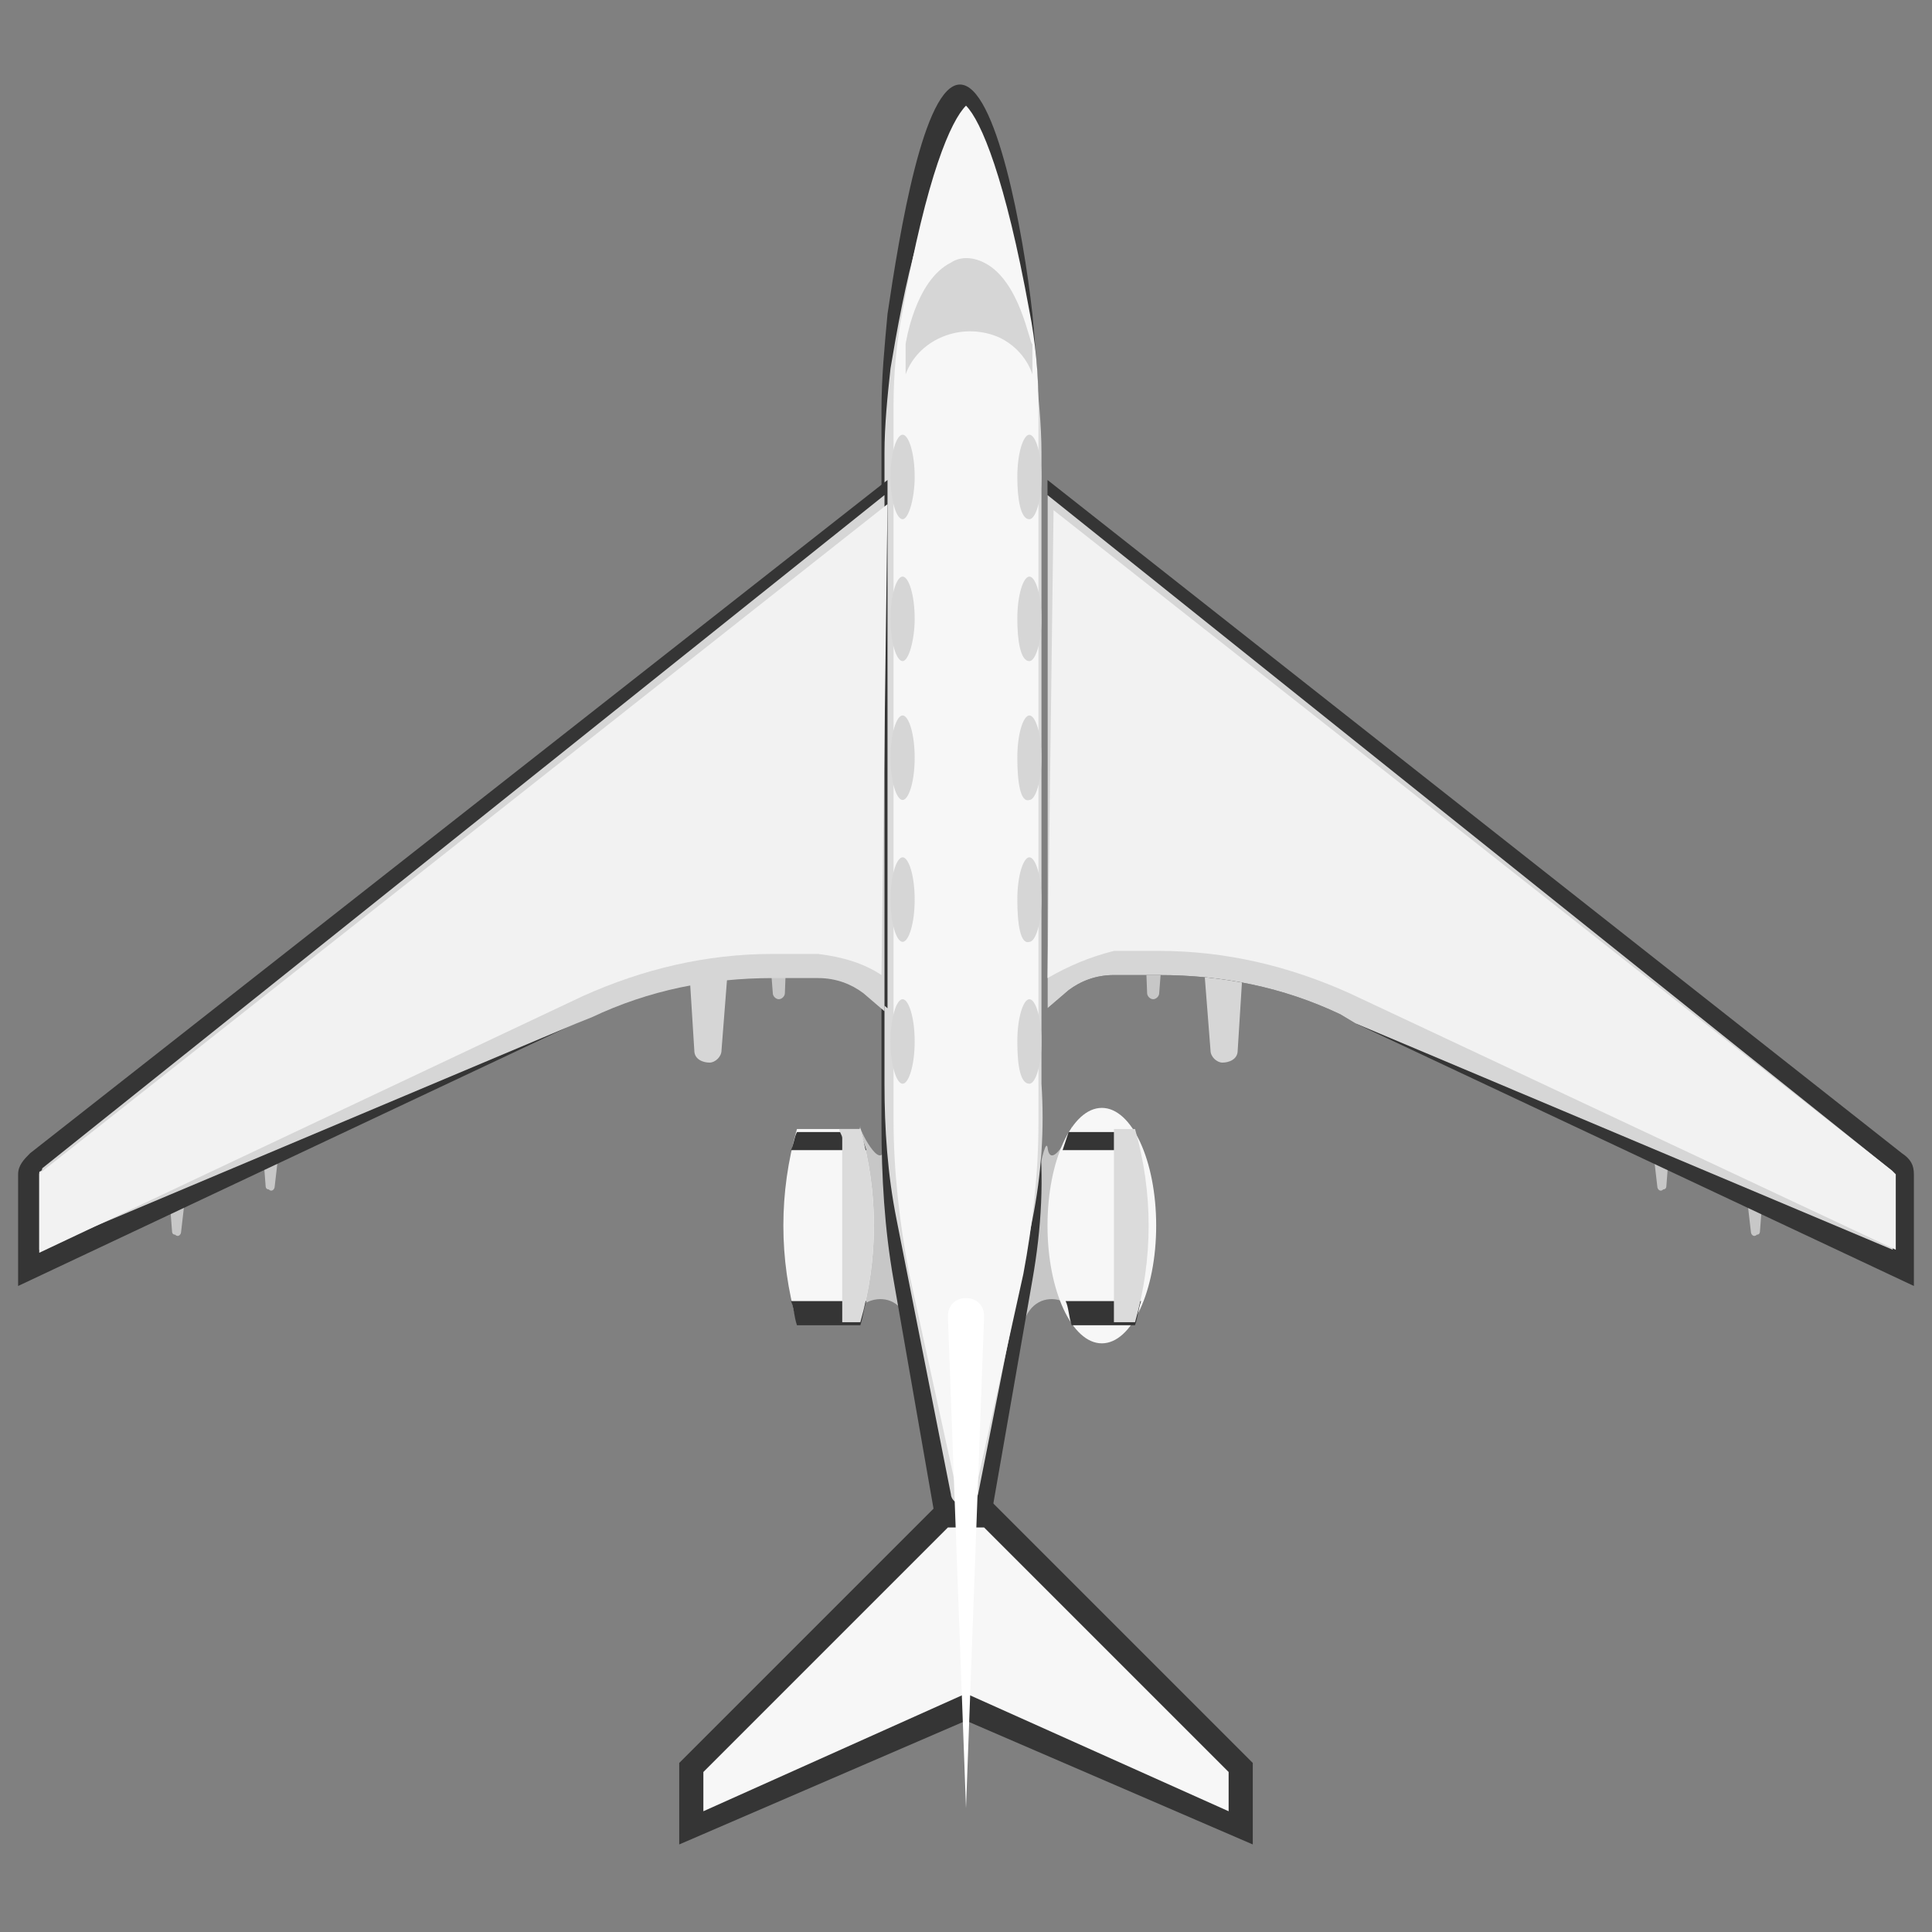 <?xml version="1.0" encoding="utf-8"?>
<!-- Generator: Adobe Illustrator 23.0.2, SVG Export Plug-In . SVG Version: 6.00 Build 0)  -->
<svg version="1.1" id="Layer_1" xmlns="http://www.w3.org/2000/svg" xmlns:xlink="http://www.w3.org/1999/xlink" x="0px" y="0px"
	 viewBox="0 0 64 64" style="enable-background:new 0 0 64 64;" xml:space="preserve">
<rect x="0" y="0" width="64" height="64" fill="#808080" stroke="none"/>
<style type="text/css">
	.st0{fill:#C7C7C7;}
	.st1{fill:#F7F7F7;}
	.st2{fill:#353535;}
	.st3{fill:#DBDBDB;}
	.st4{fill:#D6D6D6;}
	.st5{fill:#FFFFFF;}
	.st6{fill:#F2F2F2;}
</style>
<title>Flight</title>
<g>
	<g>
		<path class="st0" d="M35.8,43.8c-0.1-0.9-2-1.4-2,0.8c-0.7,2.3,0.7-7.4,0.9-6.6c0.1,0.9,0.9-0.7,0.8-0.7
			C36.1,39.5,36.2,41.7,35.8,43.8z"/>
		<ellipse class="st1" cx="36.5" cy="40.6" rx="1.8" ry="3.9"/>
		<path class="st2" d="M37.7,38.1c0-0.2-0.1-0.4-0.2-0.6h-2.1l-0.2,0.6H37.7z"/>
		<path class="st2" d="M35.3,43.1c0.1,0.2,0.1,0.5,0.2,0.8h2.1c0.1-0.3,0.1-0.5,0.2-0.8H35.3z"/>
		<path class="st3" d="M37.6,37.4h-0.7v6.4h0.7C38.2,41.7,38.2,39.5,37.6,37.4z"/>
		<path class="st0" d="M28.2,43.8c0.1-0.9,2-1.4,2,0.8c0.7,2.3-0.7-7.4-0.9-6.6c-0.1,0.9-0.9-0.7-0.8-0.7
			C27.9,39.5,27.8,41.7,28.2,43.8z"/>
		<path class="st4" d="M41,34.8c0,0.3-0.3,0.4-0.5,0.4c-0.2,0-0.4-0.2-0.4-0.4l-0.5-6.4c0-0.5,0.4-0.9,0.9-0.9c0,0,0,0,0,0l0,0
			c0.5,0,0.9,0.4,0.9,0.9c0,0,0,0,0,0L41,34.8z"/>
		<path class="st4" d="M23,34.8c0,0.3,0.3,0.4,0.5,0.4c0.2,0,0.4-0.2,0.4-0.4l0.5-6.4c0-0.5-0.4-0.9-0.9-0.9l0,0
			c-0.5,0-0.9,0.4-0.9,0.9c0,0,0,0,0,0L23,34.8z"/>
		<path class="st1" d="M26.4,43.8h2.1c0.6-2.1,0.6-4.3,0-6.4h-2.1C25.8,39.5,25.8,41.7,26.4,43.8z"/>
		<path class="st2" d="M26.2,43.1c0.1,0.2,0.1,0.5,0.2,0.8h2.1c0.1-0.3,0.1-0.5,0.2-0.8H26.2z"/>
		<path class="st2" d="M28.7,38.1l-0.2-0.6h-2.1c-0.1,0.2-0.1,0.4-0.2,0.6H28.7z"/>
		<path class="st3" d="M28.5,37.4h-0.7c0,0.1,0.1,0.2,0.1,0.3v6.1h0.6C29.1,41.7,29.1,39.5,28.5,37.4z"/>
		<path class="st2" d="M34.2,42.4l-1.8,10.3c0,0.3-0.2,0.5-0.5,0.5c-0.3,0-0.5-0.2-0.5-0.5l-1.8-10.3c-0.3-1.7-0.4-3.4-0.4-5.2V13.6
			c0-1.1,0.1-2.1,0.2-3.2c0.4-2.7,1.2-7.6,2.4-7.6c1.2,0,2.1,4.9,2.4,7.6c0.1,1.1,0.2,2.2,0.2,3.2v23.7C34.6,39,34.5,40.7,34.2,42.4
			z"/>
		<path class="st3" d="M34.2,40.4l-1.8,9.1c-0.1,0.3-0.3,0.4-0.6,0.3c-0.2,0-0.3-0.2-0.3-0.3l-1.8-9.1c-0.3-1.5-0.4-3-0.4-4.5V15
			c0-0.9,0.1-1.9,0.2-2.8c0.4-2.4,1.2-6.7,2.4-6.7c1.2,0,2.1,4.3,2.4,6.7c0.1,0.9,0.2,1.9,0.2,2.8v20.9
			C34.6,37.4,34.5,38.9,34.2,40.4z"/>
		<path class="st1" d="M30.1,42.1c-0.3-1.6-0.5-3.3-0.5-5V13.4c0-1,0.1-2.1,0.3-3.1C30.7,5.8,31.5,4,32,3.5c0.5,0.5,1.3,2.4,2.1,6.8
			c0.2,1,0.3,2.1,0.3,3.1v23.8c0,1.7-0.2,3.4-0.5,5L32,50.8L30.1,42.1z"/>
		<polygon class="st2" points="32.9,49.8 32,49.8 31.1,49.8 22.5,58.4 22.5,61.1 32,57 41.5,61.1 41.5,58.4 		"/>
		<polygon class="st4" points="31.7,51.3 32.3,51.3 39.7,58.7 32,55.3 24.3,58.7 		"/>
		<polygon class="st1" points="23.3,58.7 31.4,50.6 32.6,50.6 40.7,58.7 40.7,60 32,56.1 23.3,60 		"/>
		<path class="st5" d="M32,59.9l-0.6-16.3c0-0.3,0.2-0.6,0.6-0.6h0l0,0c0.3,0,0.6,0.2,0.6,0.6l0,0L32,59.9z"/>
		<path class="st0" d="M58,40.8c0,0.1,0.1,0.2,0.2,0.1c0.1,0,0.1-0.1,0.1-0.1l0.2-2.6c0-0.2-0.2-0.4-0.4-0.4l0,0
			c-0.2,0-0.4,0.2-0.4,0.4c0,0,0,0,0,0L58,40.8z"/>
		<path class="st0" d="M54.9,39.3c0,0.1,0.1,0.2,0.2,0.1c0.1,0,0.1-0.1,0.1-0.1l0.2-2.6c0-0.2-0.2-0.4-0.4-0.4l0,0
			c-0.2,0-0.4,0.2-0.4,0.4L54.9,39.3z"/>
		<path class="st0" d="M38,32.9c0,0.1,0.1,0.2,0.2,0.2c0.1,0,0.2-0.1,0.2-0.2l0.2-2.6c0-0.2-0.2-0.3-0.3-0.4l0,0
			c-0.2,0-0.4,0.2-0.4,0.4L38,32.9z"/>
		<path class="st2" d="M63.4,38.9v3.7l-18.5-8.7l0,0l-0.5-0.3c-1.9-0.9-3.9-1.3-6-1.3h-1.5c-0.6,0-1.1,0.2-1.5,0.5l-0.7,0.6V15.9
			L63,38.2C63.3,38.4,63.4,38.6,63.4,38.9z"/>
		<path class="st4" d="M62.7,38.9v2.5l-17.8-7.5l0,0l-0.5-0.3c-1.9-0.9-3.9-1.3-6-1.3h-1.5c-0.6,0-1.1,0.2-1.5,0.5l-0.7,0.6V16.4
			l28,22.4C62.6,38.8,62.7,38.8,62.7,38.9z"/>
		<path class="st6" d="M44.7,32.9c-2-0.9-4.1-1.4-6.3-1.4h-1.5c-0.8,0.2-1.5,0.5-2.2,0.9l0.2-15.5l27.8,21.9c0,0,0.1,0.1,0.1,0.1
			v2.5L44.7,32.9z"/>
		<path class="st0" d="M6,40.8c0,0.1-0.1,0.2-0.2,0.1c-0.1,0-0.1-0.1-0.1-0.1l-0.2-2.6c0-0.2,0.2-0.4,0.4-0.4l0,0
			c0.2,0,0.4,0.2,0.4,0.4c0,0,0,0,0,0L6,40.8z"/>
		<path class="st0" d="M9.1,39.3c0,0.1-0.1,0.2-0.2,0.1c-0.1,0-0.1-0.1-0.1-0.1l-0.2-2.6c0-0.2,0.2-0.4,0.4-0.4l0,0
			c0.2,0,0.4,0.2,0.4,0.4L9.1,39.3z"/>
		<path class="st0" d="M26,32.9c0,0.1-0.1,0.2-0.2,0.2c-0.1,0-0.2-0.1-0.2-0.2l-0.2-2.6c0-0.2,0.2-0.3,0.3-0.4l0,0
			c0.2,0,0.4,0.2,0.4,0.4v0L26,32.9z"/>
		<path class="st2" d="M0.6,42.6l19.1-9c1.9-0.9,3.9-1.3,6-1.3h1.5c0.6,0,1.1,0.2,1.5,0.5l0.7,0.6V15.9L1,38.2
			c-0.2,0.2-0.4,0.4-0.4,0.7L0.6,42.6z"/>
		<path class="st4" d="M1.3,38.9v2.5l17.8-7.5l0,0l0.5-0.2c1.9-0.9,3.9-1.3,6-1.3h1.5c0.6,0,1.1,0.2,1.5,0.5l0.7,0.6V16.4L1.4,38.7
			C1.4,38.8,1.3,38.8,1.3,38.9z"/>
		<path class="st6" d="M1.3,38.9c0-0.1,0-0.1,0.1-0.1l28-22.1l-0.2,15.6c-0.6-0.4-1.3-0.6-2.1-0.7h-1.5c-2.2,0-4.3,0.5-6.3,1.4
			l-18,8.5V38.9z"/>
		<path class="st4" d="M32.6,8.7c-0.4-0.2-0.8-0.2-1.1,0c-1.2,0.6-1.5,2.7-1.5,2.7v1c0.4-1.1,1.7-1.7,2.9-1.3
			c0.6,0.2,1.1,0.7,1.3,1.3v-1C34.1,11.4,33.8,9.3,32.6,8.7z"/>
		<path class="st4" d="M30.3,34.5c0-0.8-0.2-1.4-0.4-1.4s-0.4,0.6-0.4,1.4c0,0.8,0.2,1.4,0.4,1.4S30.3,35.3,30.3,34.5z"/>
		<path class="st4" d="M30.3,29.8c0-0.8-0.2-1.4-0.4-1.4s-0.4,0.6-0.4,1.4s0.2,1.4,0.4,1.4S30.3,30.6,30.3,29.8z"/>
		<path class="st4" d="M30.3,25.1c0-0.8-0.2-1.4-0.4-1.4s-0.4,0.6-0.4,1.4c0,0.8,0.2,1.4,0.4,1.4S30.3,25.9,30.3,25.1z"/>
		<path class="st4" d="M30.3,20.5c0-0.8-0.2-1.4-0.4-1.4s-0.4,0.6-0.4,1.4s0.2,1.4,0.4,1.4S30.3,21.2,30.3,20.5z"/>
		<path class="st4" d="M30.3,15.8c0-0.8-0.2-1.4-0.4-1.4s-0.4,0.6-0.4,1.4s0.2,1.4,0.4,1.4S30.3,16.5,30.3,15.8z"/>
		<path class="st4" d="M33.7,34.5c0-0.8,0.2-1.4,0.4-1.4c0.2,0,0.4,0.6,0.4,1.4c0,0.8-0.2,1.4-0.4,1.4
			C33.8,35.9,33.7,35.3,33.7,34.5z"/>
		<path class="st4" d="M33.7,29.8c0-0.8,0.2-1.4,0.4-1.4c0.2,0,0.4,0.6,0.4,1.4s-0.2,1.4-0.4,1.4C33.8,31.3,33.7,30.6,33.7,29.8z"/>
		<path class="st4" d="M33.7,25.1c0-0.8,0.2-1.4,0.4-1.4c0.2,0,0.4,0.6,0.4,1.4c0,0.8-0.2,1.4-0.4,1.4
			C33.8,26.6,33.7,25.9,33.7,25.1z"/>
		<path class="st4" d="M33.7,20.5c0-0.8,0.2-1.4,0.4-1.4c0.2,0,0.4,0.6,0.4,1.4s-0.2,1.4-0.4,1.4C33.8,21.9,33.7,21.2,33.7,20.5z"/>
		<path class="st4" d="M33.7,15.8c0-0.8,0.2-1.4,0.4-1.4c0.2,0,0.4,0.6,0.4,1.4s-0.2,1.4-0.4,1.4C33.8,17.2,33.7,16.5,33.7,15.8z"/>
	</g>
</g>
</svg>
